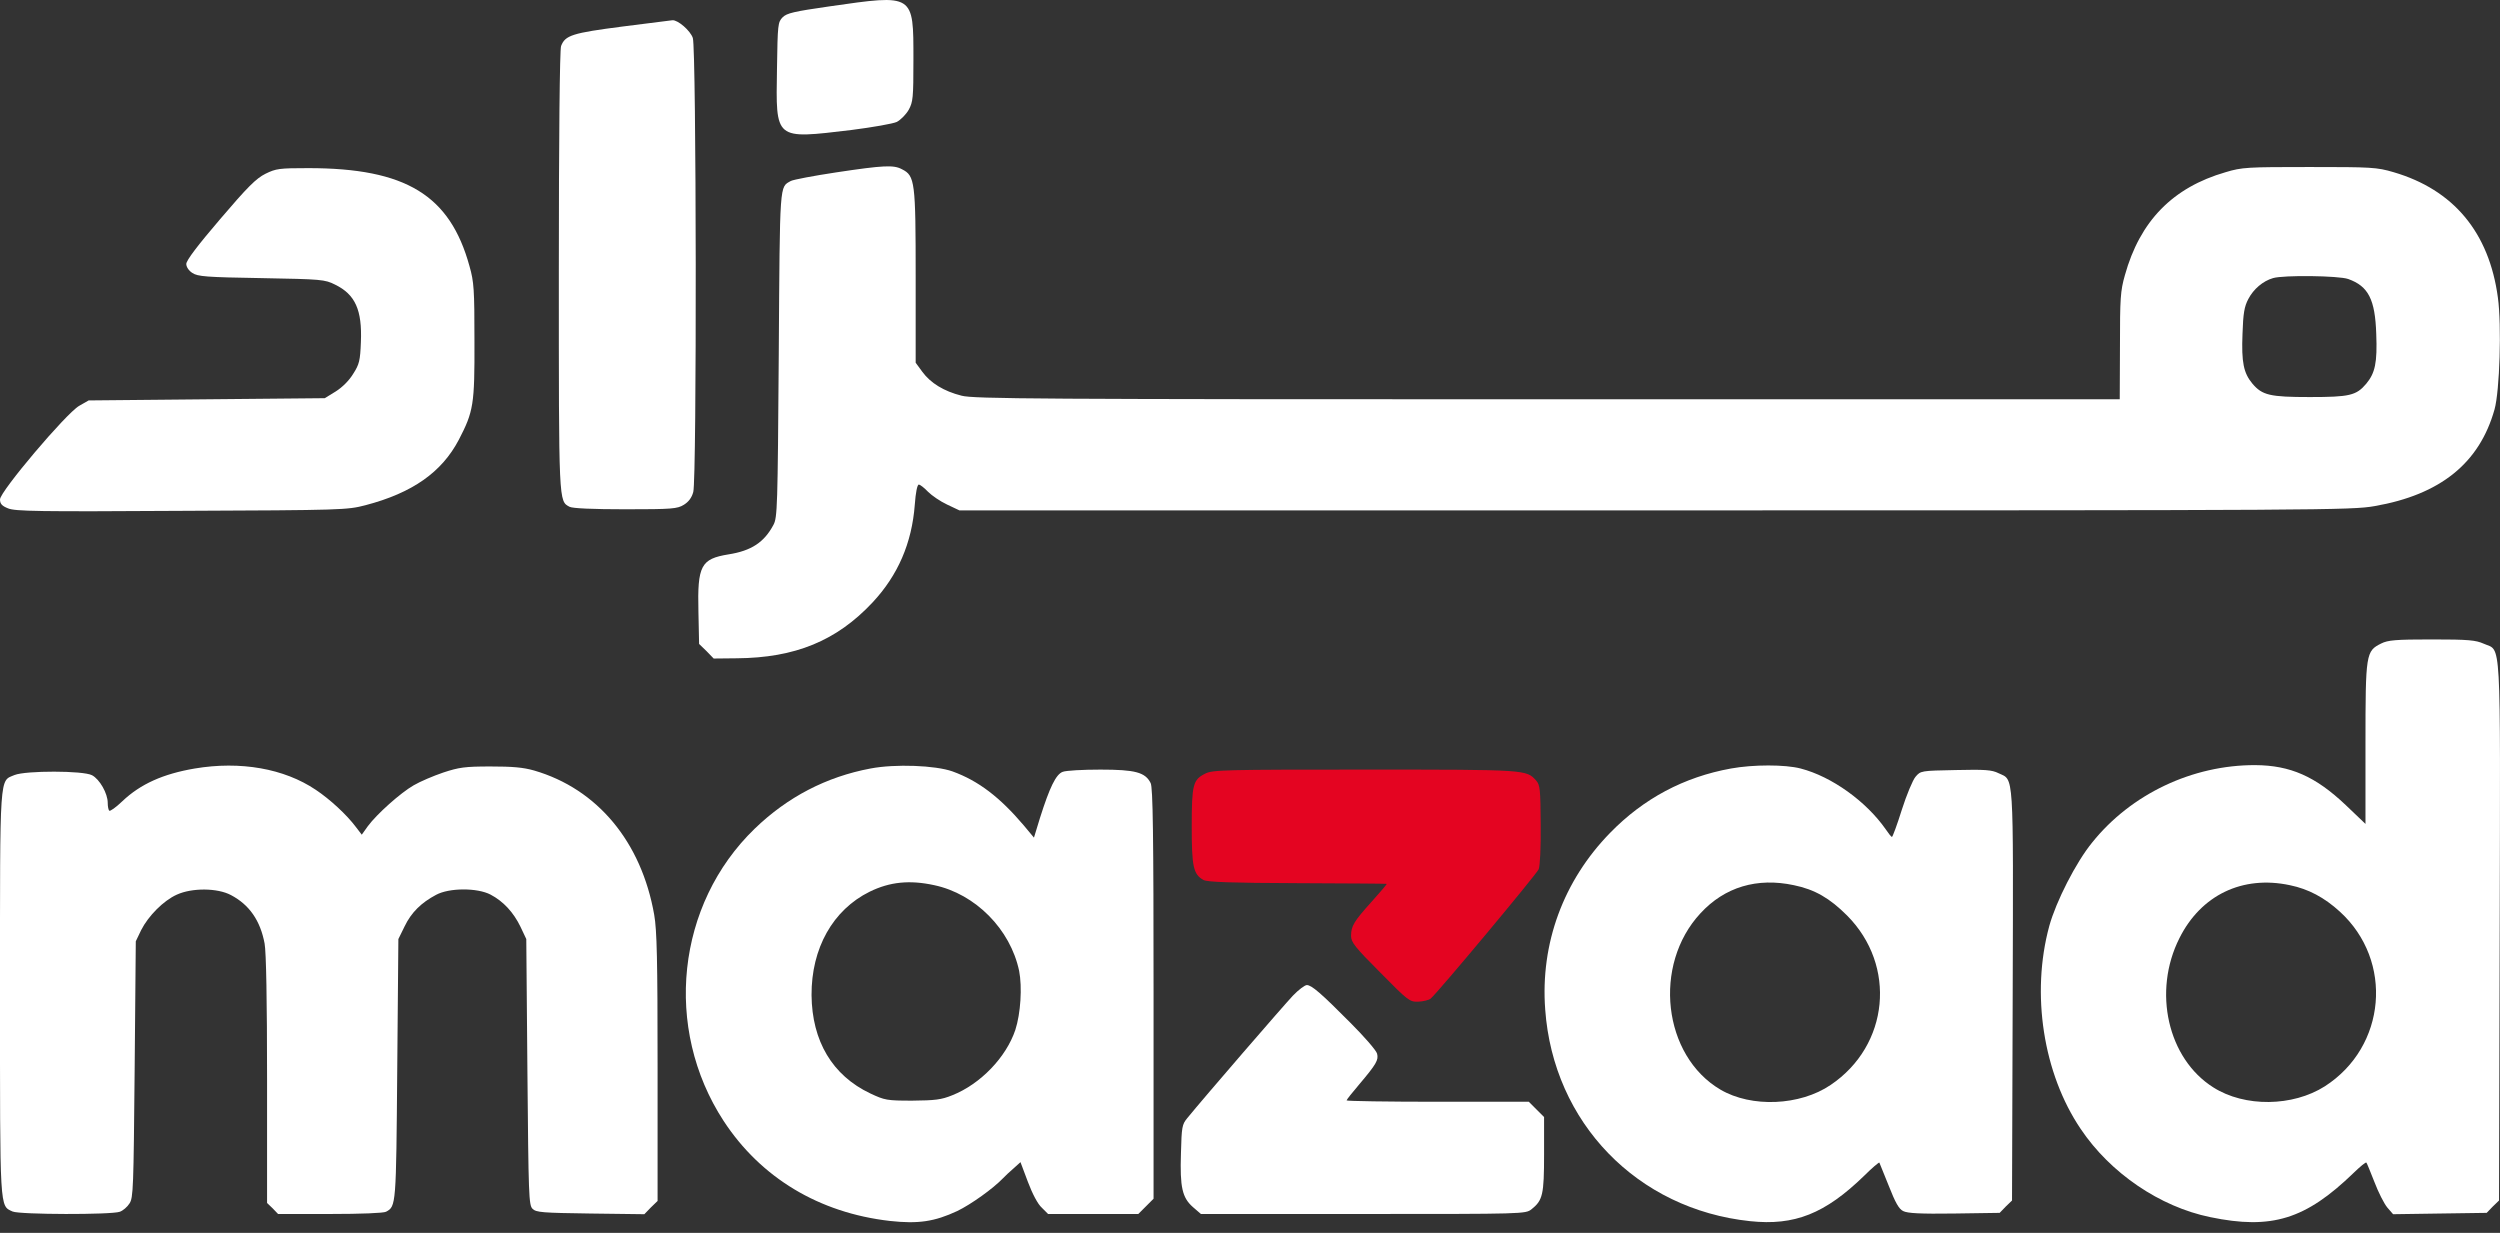 <svg width="146" height="72" viewBox="0 0 146 72" fill="none" xmlns="http://www.w3.org/2000/svg">
<rect x="0" y="0" width="146" height="72" fill="#333333" stroke="none"/>
<path d="M48.456 0.37C46.372 0.671 45.952 0.763 45.703 1.012C45.428 1.3 45.415 1.418 45.376 4.013C45.31 8.207 45.205 8.129 49.727 7.591C50.959 7.434 52.152 7.224 52.374 7.12C52.597 7.002 52.912 6.687 53.069 6.412C53.318 5.953 53.344 5.73 53.344 3.476C53.344 -0.377 53.397 -0.338 48.456 0.37Z" fill="white"/>
<path d="M36.358 1.549C33.422 1.929 33.003 2.06 32.767 2.69C32.688 2.899 32.636 7.998 32.636 15.796C32.636 29.466 32.623 29.257 33.265 29.598C33.435 29.689 34.628 29.742 36.529 29.742C39.255 29.742 39.556 29.715 39.936 29.48C40.212 29.309 40.395 29.073 40.487 28.733C40.697 27.985 40.67 2.834 40.461 2.218C40.316 1.785 39.582 1.156 39.268 1.182C39.189 1.195 37.879 1.353 36.358 1.549Z" fill="white"/>
<path d="M48.822 10.069C47.525 10.265 46.345 10.488 46.188 10.567C45.52 10.947 45.546 10.501 45.48 20.685C45.415 29.65 45.402 30.227 45.166 30.659C44.628 31.668 43.881 32.166 42.544 32.376C40.932 32.638 40.723 33.031 40.788 35.718L40.827 37.606L41.26 38.025L41.679 38.458L43.029 38.444C46.437 38.418 48.862 37.422 50.959 35.181C52.44 33.595 53.252 31.721 53.423 29.48C53.475 28.759 53.567 28.3 53.659 28.3C53.737 28.3 53.986 28.497 54.196 28.719C54.419 28.942 54.917 29.283 55.31 29.466L56.031 29.807H96.662C135.641 29.807 137.345 29.794 138.669 29.558C142.522 28.89 144.803 27.042 145.681 23.909C145.982 22.834 146.1 18.994 145.877 17.382C145.366 13.568 143.282 11.078 139.783 10.055C138.8 9.767 138.511 9.754 134.868 9.754C131.237 9.754 130.936 9.767 129.979 10.055C126.886 10.947 124.972 12.913 124.094 16.071C123.832 16.989 123.806 17.421 123.806 20.213L123.793 23.319H90.371C60.579 23.319 56.857 23.293 56.162 23.11C55.114 22.848 54.34 22.363 53.869 21.72L53.475 21.183V16.163C53.475 10.606 53.436 10.265 52.676 9.885C52.191 9.623 51.614 9.649 48.822 10.069ZM137.135 16.294C138.315 16.714 138.708 17.487 138.773 19.505C138.839 21.183 138.708 21.786 138.184 22.415C137.607 23.096 137.214 23.188 134.894 23.188C132.561 23.188 132.115 23.083 131.539 22.402C131.027 21.786 130.896 21.17 130.962 19.505C131.001 18.299 131.067 17.906 131.303 17.461C131.604 16.884 132.155 16.412 132.744 16.242C133.347 16.058 136.585 16.098 137.135 16.294Z" fill="white"/>
<path d="M15.505 10.147C14.955 10.422 14.457 10.92 12.858 12.795C11.547 14.328 10.879 15.206 10.879 15.416C10.879 15.586 11.023 15.809 11.233 15.94C11.547 16.15 12.032 16.189 15.27 16.242C18.795 16.307 18.966 16.32 19.569 16.622C20.748 17.198 21.154 18.103 21.076 19.977C21.036 21.052 20.984 21.275 20.63 21.825C20.394 22.218 20.001 22.611 19.608 22.86L18.966 23.254L12.072 23.319L5.177 23.385L4.627 23.699C3.867 24.132 0 28.706 0 29.165C0 29.414 0.105 29.545 0.472 29.689C0.878 29.86 2.228 29.886 10.59 29.833C20.04 29.794 20.276 29.781 21.338 29.506C24.09 28.785 25.794 27.579 26.79 25.692C27.655 24.027 27.721 23.634 27.708 19.912C27.708 16.91 27.681 16.464 27.419 15.547C26.279 11.392 23.697 9.819 18.009 9.819C16.305 9.819 16.121 9.846 15.505 10.147Z" fill="white"/>
<path d="M139.062 37.58C138.171 38.025 138.144 38.143 138.144 43.425V48.117L136.991 47.016C135.222 45.339 133.754 44.696 131.709 44.683C128.039 44.67 124.448 46.374 122.181 49.205C121.237 50.358 120.07 52.652 119.677 54.081C118.602 58.039 119.323 62.692 121.512 65.929C123.242 68.511 126.139 70.477 129.075 71.08C132.666 71.827 134.645 71.211 137.45 68.498C137.83 68.131 138.158 67.856 138.197 67.895C138.223 67.921 138.433 68.433 138.669 69.035C138.892 69.625 139.232 70.294 139.416 70.516L139.757 70.91L142.483 70.87L145.222 70.831L145.576 70.464L145.943 70.11L145.982 54.382C146.022 36.741 146.087 38.064 145.052 37.593C144.58 37.383 144.174 37.343 142.011 37.343C139.901 37.343 139.455 37.383 139.062 37.58ZM133.728 51.695C134.815 51.918 135.746 52.416 136.65 53.242C139.796 56.112 139.363 61.132 135.772 63.439C133.898 64.632 131.093 64.671 129.258 63.504C126.597 61.827 125.706 57.908 127.279 54.788C128.537 52.272 130.962 51.105 133.728 51.695Z" fill="white"/>
<path d="M11.377 44.88C9.529 45.194 8.205 45.784 7.143 46.793C6.776 47.147 6.423 47.396 6.383 47.344C6.331 47.305 6.291 47.095 6.291 46.885C6.291 46.335 5.82 45.509 5.374 45.273C4.85 44.998 1.508 44.998 0.852 45.26C-0.039 45.64 0 44.959 0 57.986C0 70.805 -0.026 70.398 0.734 70.752C1.141 70.936 6.514 70.949 6.999 70.766C7.183 70.7 7.432 70.49 7.563 70.281C7.786 69.953 7.799 69.363 7.864 62.443L7.93 54.972L8.244 54.317C8.664 53.491 9.542 52.6 10.328 52.246C11.22 51.84 12.701 51.853 13.487 52.272C14.562 52.836 15.204 53.766 15.453 55.103C15.545 55.601 15.597 58.432 15.597 63.059V70.254L15.925 70.569L16.239 70.897H19.267C21.089 70.897 22.399 70.844 22.544 70.766C23.134 70.451 23.134 70.412 23.199 62.443L23.265 54.841L23.632 54.094C24.025 53.281 24.602 52.718 25.466 52.259C26.24 51.84 27.878 51.84 28.651 52.246C29.398 52.639 29.988 53.281 30.395 54.12L30.735 54.841L30.801 62.6C30.866 69.822 30.88 70.385 31.102 70.595C31.312 70.805 31.666 70.831 34.484 70.87L37.63 70.91L38.01 70.516L38.403 70.136V62.338C38.403 56.02 38.363 54.33 38.206 53.425C37.459 49.166 34.89 46.073 31.194 44.998C30.552 44.814 29.923 44.762 28.638 44.762C27.144 44.762 26.803 44.814 25.886 45.116C25.309 45.312 24.536 45.64 24.156 45.863C23.383 46.309 22.006 47.541 21.482 48.248L21.128 48.746L20.787 48.301C20.25 47.58 19.267 46.675 18.441 46.125C16.593 44.88 14.037 44.434 11.377 44.88Z" fill="white"/>
<path d="M50.841 44.88C48.259 45.365 45.992 46.544 44.078 48.392C39.504 52.809 38.73 60.044 42.256 65.457C44.432 68.786 47.84 70.831 51.968 71.303C53.633 71.486 54.576 71.342 55.9 70.726C56.713 70.333 57.997 69.415 58.587 68.799C58.692 68.681 58.967 68.432 59.19 68.236L59.596 67.869L60.029 69.022C60.291 69.717 60.605 70.32 60.841 70.529L61.208 70.897H63.843H66.477L66.923 70.451L67.368 70.005V58.039C67.368 48.72 67.329 45.981 67.198 45.732C66.883 45.103 66.307 44.945 64.262 44.945C63.24 44.945 62.257 44.998 62.06 45.076C61.667 45.221 61.3 45.981 60.736 47.763L60.383 48.917L59.793 48.209C58.39 46.557 57.145 45.601 55.625 45.05C54.629 44.696 52.283 44.605 50.841 44.88ZM54.563 51.695C56.962 52.206 59.006 54.264 59.518 56.702C59.701 57.646 59.609 59.179 59.295 60.149C58.757 61.748 57.263 63.308 55.612 63.963C54.97 64.225 54.616 64.264 53.279 64.278C51.785 64.278 51.667 64.251 50.828 63.858C48.613 62.81 47.42 60.804 47.394 58.117C47.381 55.378 48.639 53.137 50.789 52.075C51.968 51.499 53.121 51.381 54.563 51.695Z" fill="white"/>
<path d="M101.092 44.88C98.34 45.378 95.98 46.636 94.028 48.641C91.301 51.433 89.951 55.103 90.24 58.956C90.712 65.562 95.613 70.621 102.206 71.316C104.801 71.591 106.584 70.883 108.864 68.668C109.323 68.21 109.729 67.869 109.755 67.895C109.769 67.921 110.018 68.537 110.306 69.258C110.686 70.228 110.896 70.608 111.145 70.726C111.394 70.857 112.154 70.897 114.12 70.87L116.781 70.831L117.135 70.464L117.502 70.11L117.541 58.117C117.58 44.827 117.619 45.587 116.715 45.155C116.322 44.958 115.916 44.932 114.212 44.971C112.18 45.011 112.167 45.011 111.866 45.365C111.708 45.548 111.341 46.426 111.066 47.291C110.791 48.169 110.529 48.877 110.489 48.877C110.45 48.877 110.293 48.681 110.136 48.445C108.995 46.806 106.977 45.352 105.155 44.88C104.251 44.644 102.39 44.644 101.092 44.88ZM104.762 51.695C105.981 51.944 106.859 52.455 107.868 53.465C110.778 56.387 110.332 61.053 106.911 63.36C105.116 64.579 102.285 64.697 100.476 63.635C97.108 61.656 96.505 56.348 99.309 53.334C100.725 51.8 102.612 51.236 104.762 51.695Z" fill="white"/>
<path d="M70.383 45.181C69.675 45.535 69.597 45.797 69.597 48.261C69.597 50.62 69.688 51.066 70.291 51.394C70.501 51.512 71.93 51.564 75.757 51.577C78.601 51.59 80.96 51.603 80.986 51.617C81.013 51.617 80.619 52.088 80.121 52.639C79.06 53.819 78.902 54.081 78.902 54.657C78.902 55.024 79.125 55.313 80.606 56.794C82.231 58.445 82.323 58.511 82.821 58.498C83.123 58.484 83.45 58.406 83.555 58.314C83.975 57.96 89.715 51.079 89.859 50.765C89.938 50.568 89.99 49.52 89.977 48.156C89.964 46.086 89.938 45.85 89.715 45.587C89.126 44.945 89.217 44.945 79.728 44.945C71.523 44.945 70.802 44.958 70.383 45.181Z" fill="#E40421"/>
<path d="M75.508 58.144C74.996 58.681 70.317 64.094 69.335 65.3C69.033 65.667 69.007 65.811 68.968 67.345C68.902 69.35 69.046 69.94 69.662 70.49L70.134 70.897H79.61C89.021 70.897 89.086 70.897 89.44 70.621C90.095 70.097 90.174 69.782 90.174 67.41V65.234L89.728 64.789L89.283 64.343H83.962C81.039 64.343 78.64 64.304 78.64 64.264C78.64 64.225 78.968 63.806 79.374 63.334C80.383 62.141 80.514 61.905 80.423 61.538C80.383 61.355 79.676 60.542 78.863 59.73C77.146 57.999 76.596 57.528 76.32 57.528C76.202 57.528 75.835 57.803 75.508 58.144Z" fill="white"/>
</svg>
